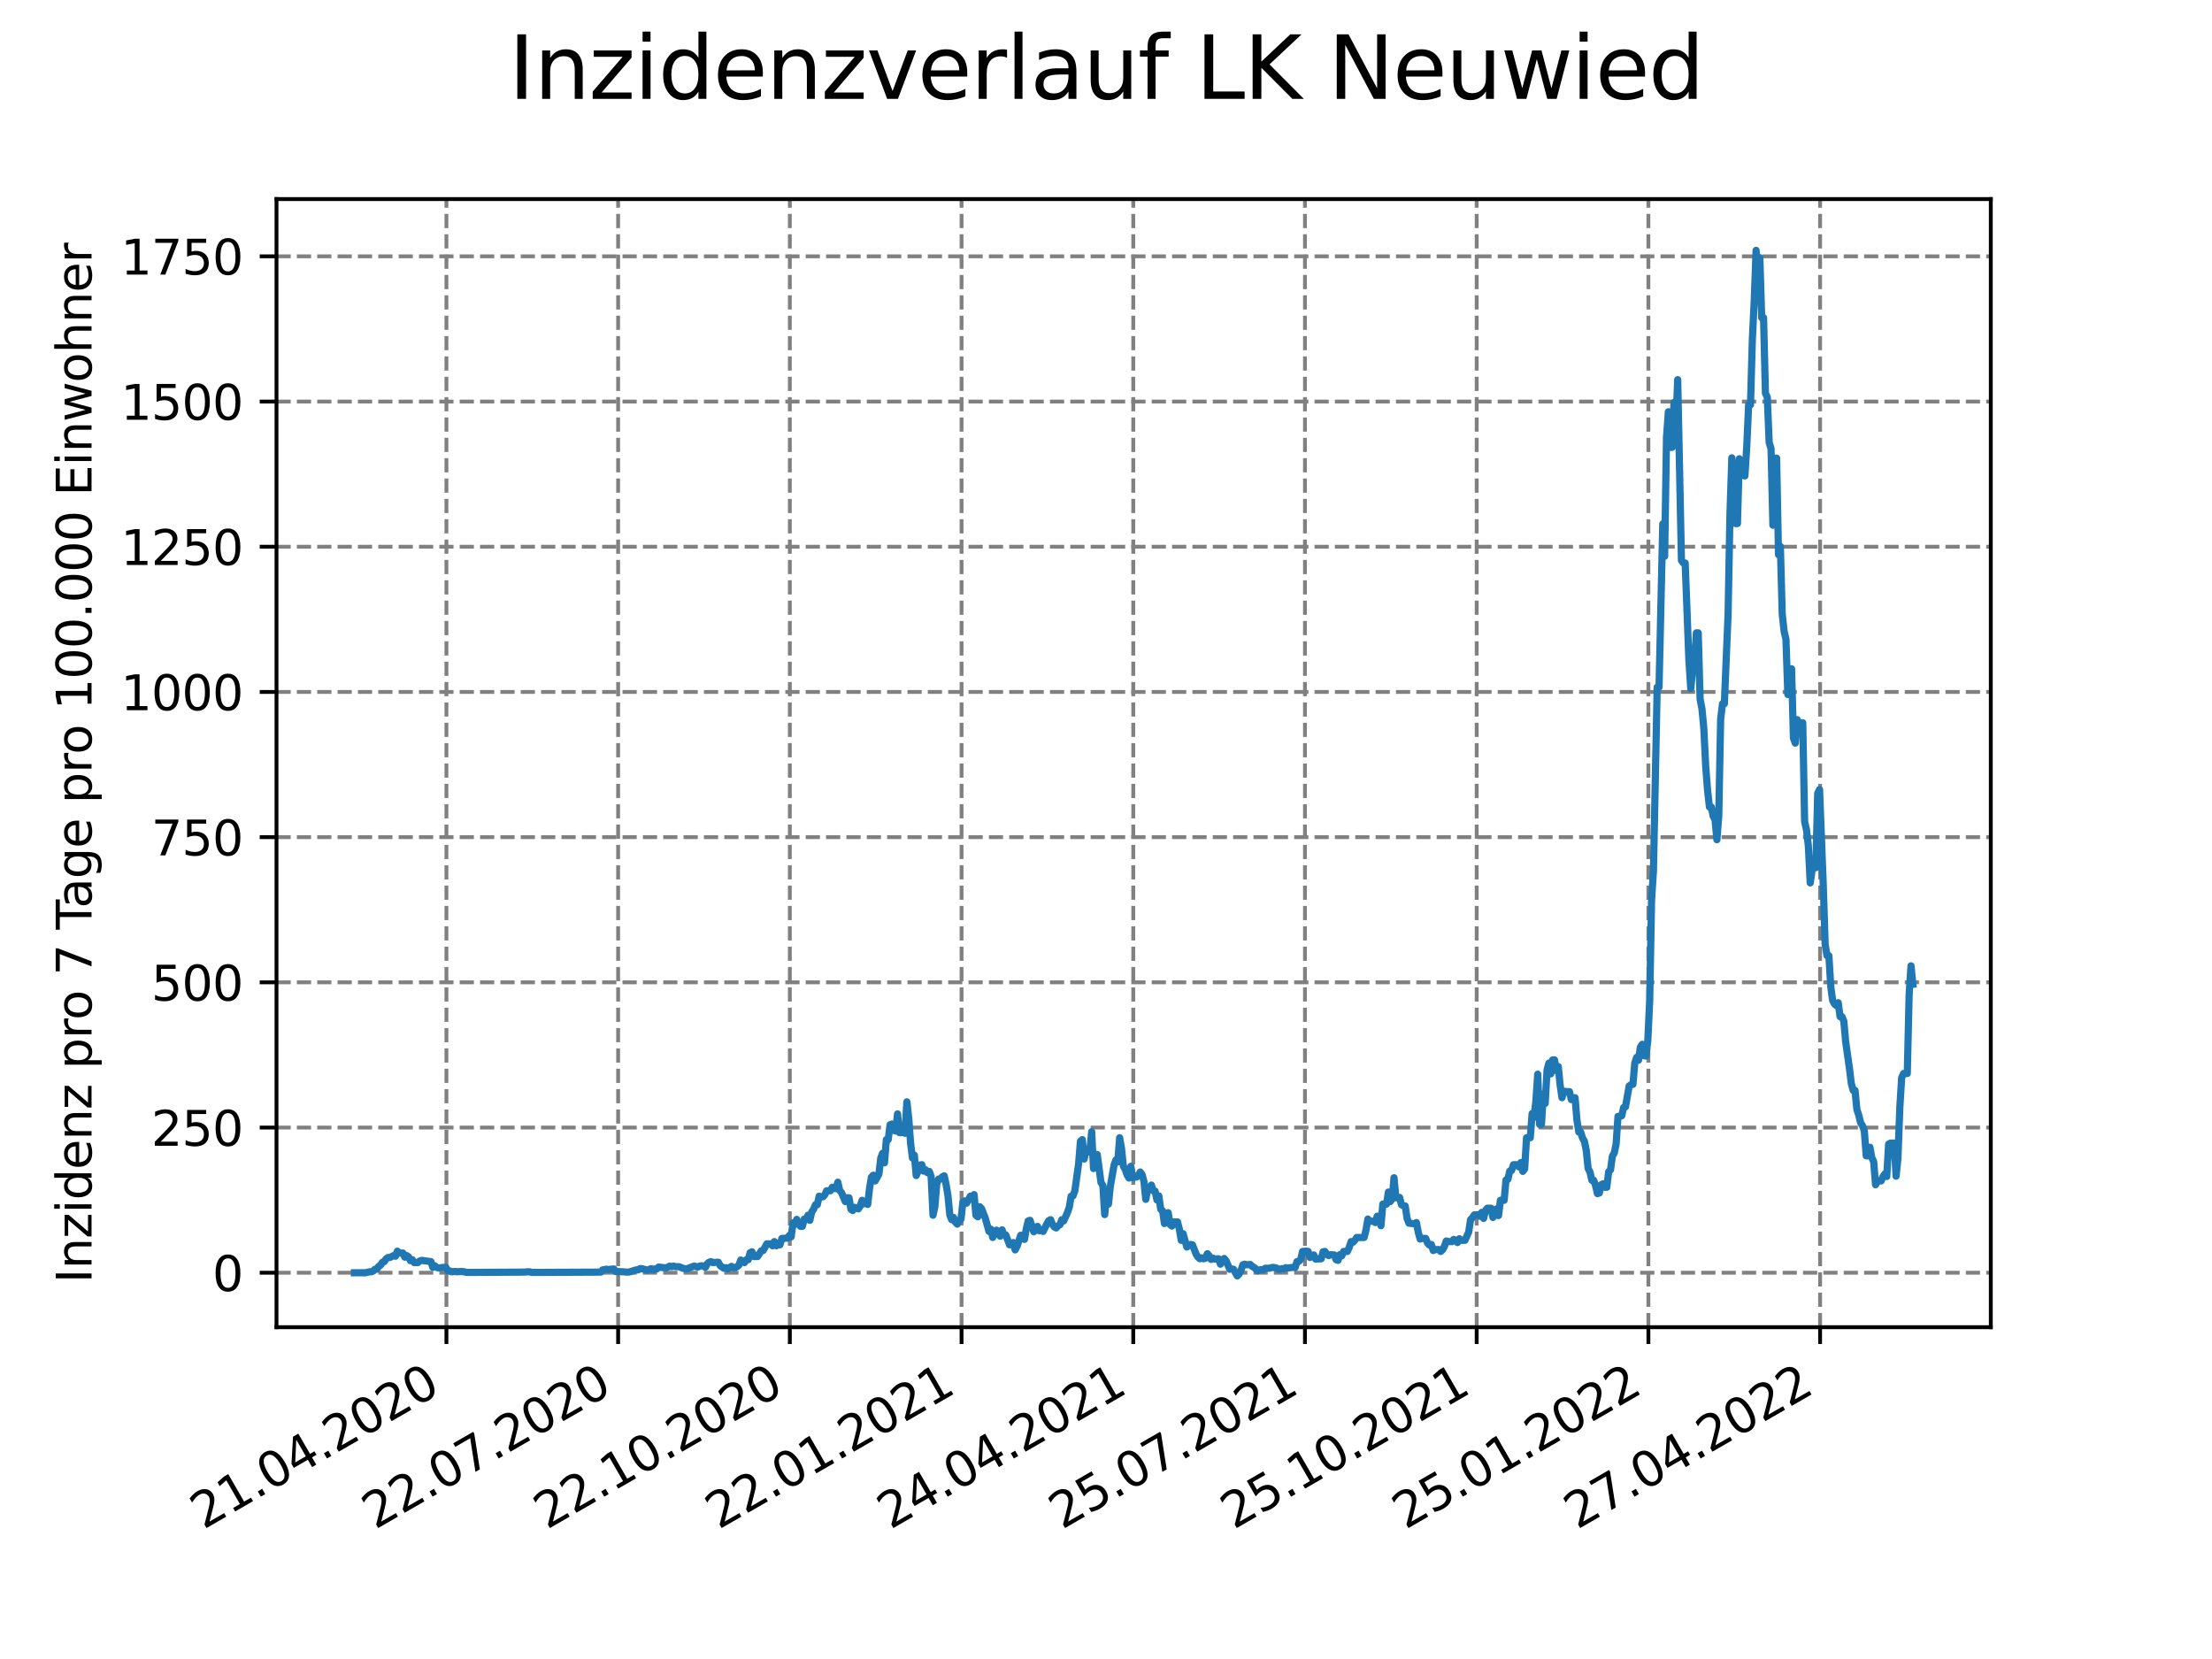 <?xml version="1.0" encoding="utf-8" standalone="no"?>
<!DOCTYPE svg PUBLIC "-//W3C//DTD SVG 1.1//EN"
  "http://www.w3.org/Graphics/SVG/1.1/DTD/svg11.dtd">
<svg xmlns:xlink="http://www.w3.org/1999/xlink" width="460.8pt" height="345.6pt" viewBox="0 0 460.8 345.6" xmlns="http://www.w3.org/2000/svg" version="1.1">
 <defs>
  <style type="text/css">*{stroke-linejoin: round; stroke-linecap: butt}</style>
 </defs>
 <g id="figure_1">
  <g id="patch_1">
   <path d="M 0 345.6 
L 460.8 345.6 
L 460.8 0 
L 0 0 
z
" style="fill: #ffffff"/>
  </g>
  <g id="axes_1">
   <g id="patch_2">
    <path d="M 57.6 276.48 
L 414.72 276.48 
L 414.72 41.472 
L 57.6 41.472 
z
" style="fill: #ffffff"/>
   </g>
   <g id="matplotlib.axis_1">
    <g id="xtick_1">
     <g id="line2d_1">
      <path d="M 92.998 276.48 
L 92.998 41.472 
" clip-path="url(#pbad0eb92ac)" style="fill: none; stroke-dasharray: 2.96,1.28; stroke-dashoffset: 0; stroke: #808080; stroke-width: 0.8"/>
     </g>
     <g id="line2d_2">
      <defs>
       <path id="ma3539d7b65" d="M 0 0 
L 0 3.5 
" style="stroke: #000000; stroke-width: 0.8"/>
      </defs>
      <g>
       <use xlink:href="#ma3539d7b65" x="92.998" y="276.48" style="stroke: #000000; stroke-width: 0.8"/>
      </g>
     </g>
     <g id="text_1">
      <!-- 21.04.2020 -->
      <g transform="translate(42.373 318.689)rotate(-30)scale(0.1 -0.1)">
       <defs>
        <path id="DejaVuSans-32" d="M 1228 531 
L 3431 531 
L 3431 0 
L 469 0 
L 469 531 
Q 828 903 1448 1529 
Q 2069 2156 2228 2338 
Q 2531 2678 2651 2914 
Q 2772 3150 2772 3378 
Q 2772 3750 2511 3984 
Q 2250 4219 1831 4219 
Q 1534 4219 1204 4116 
Q 875 4013 500 3803 
L 500 4441 
Q 881 4594 1212 4672 
Q 1544 4750 1819 4750 
Q 2544 4750 2975 4387 
Q 3406 4025 3406 3419 
Q 3406 3131 3298 2873 
Q 3191 2616 2906 2266 
Q 2828 2175 2409 1742 
Q 1991 1309 1228 531 
z
" transform="scale(0.016)"/>
        <path id="DejaVuSans-31" d="M 794 531 
L 1825 531 
L 1825 4091 
L 703 3866 
L 703 4441 
L 1819 4666 
L 2450 4666 
L 2450 531 
L 3481 531 
L 3481 0 
L 794 0 
L 794 531 
z
" transform="scale(0.016)"/>
        <path id="DejaVuSans-2e" d="M 684 794 
L 1344 794 
L 1344 0 
L 684 0 
L 684 794 
z
" transform="scale(0.016)"/>
        <path id="DejaVuSans-30" d="M 2034 4250 
Q 1547 4250 1301 3770 
Q 1056 3291 1056 2328 
Q 1056 1369 1301 889 
Q 1547 409 2034 409 
Q 2525 409 2770 889 
Q 3016 1369 3016 2328 
Q 3016 3291 2770 3770 
Q 2525 4250 2034 4250 
z
M 2034 4750 
Q 2819 4750 3233 4129 
Q 3647 3509 3647 2328 
Q 3647 1150 3233 529 
Q 2819 -91 2034 -91 
Q 1250 -91 836 529 
Q 422 1150 422 2328 
Q 422 3509 836 4129 
Q 1250 4750 2034 4750 
z
" transform="scale(0.016)"/>
        <path id="DejaVuSans-34" d="M 2419 4116 
L 825 1625 
L 2419 1625 
L 2419 4116 
z
M 2253 4666 
L 3047 4666 
L 3047 1625 
L 3713 1625 
L 3713 1100 
L 3047 1100 
L 3047 0 
L 2419 0 
L 2419 1100 
L 313 1100 
L 313 1709 
L 2253 4666 
z
" transform="scale(0.016)"/>
       </defs>
       <use xlink:href="#DejaVuSans-32"/>
       <use xlink:href="#DejaVuSans-31" x="63.623"/>
       <use xlink:href="#DejaVuSans-2e" x="127.246"/>
       <use xlink:href="#DejaVuSans-30" x="159.033"/>
       <use xlink:href="#DejaVuSans-34" x="222.656"/>
       <use xlink:href="#DejaVuSans-2e" x="286.279"/>
       <use xlink:href="#DejaVuSans-32" x="318.066"/>
       <use xlink:href="#DejaVuSans-30" x="381.689"/>
       <use xlink:href="#DejaVuSans-32" x="445.312"/>
       <use xlink:href="#DejaVuSans-30" x="508.936"/>
      </g>
     </g>
    </g>
    <g id="xtick_2">
     <g id="line2d_3">
      <path d="M 128.768 276.48 
L 128.768 41.472 
" clip-path="url(#pbad0eb92ac)" style="fill: none; stroke-dasharray: 2.96,1.28; stroke-dashoffset: 0; stroke: #808080; stroke-width: 0.8"/>
     </g>
     <g id="line2d_4">
      <g>
       <use xlink:href="#ma3539d7b65" x="128.768" y="276.48" style="stroke: #000000; stroke-width: 0.8"/>
      </g>
     </g>
     <g id="text_2">
      <!-- 22.07.2020 -->
      <g transform="translate(78.143 318.689)rotate(-30)scale(0.1 -0.1)">
       <defs>
        <path id="DejaVuSans-37" d="M 525 4666 
L 3525 4666 
L 3525 4397 
L 1831 0 
L 1172 0 
L 2766 4134 
L 525 4134 
L 525 4666 
z
" transform="scale(0.016)"/>
       </defs>
       <use xlink:href="#DejaVuSans-32"/>
       <use xlink:href="#DejaVuSans-32" x="63.623"/>
       <use xlink:href="#DejaVuSans-2e" x="127.246"/>
       <use xlink:href="#DejaVuSans-30" x="159.033"/>
       <use xlink:href="#DejaVuSans-37" x="222.656"/>
       <use xlink:href="#DejaVuSans-2e" x="286.279"/>
       <use xlink:href="#DejaVuSans-32" x="318.066"/>
       <use xlink:href="#DejaVuSans-30" x="381.689"/>
       <use xlink:href="#DejaVuSans-32" x="445.312"/>
       <use xlink:href="#DejaVuSans-30" x="508.936"/>
      </g>
     </g>
    </g>
    <g id="xtick_3">
     <g id="line2d_5">
      <path d="M 164.538 276.48 
L 164.538 41.472 
" clip-path="url(#pbad0eb92ac)" style="fill: none; stroke-dasharray: 2.96,1.28; stroke-dashoffset: 0; stroke: #808080; stroke-width: 0.8"/>
     </g>
     <g id="line2d_6">
      <g>
       <use xlink:href="#ma3539d7b65" x="164.538" y="276.48" style="stroke: #000000; stroke-width: 0.8"/>
      </g>
     </g>
     <g id="text_3">
      <!-- 22.10.2020 -->
      <g transform="translate(113.913 318.689)rotate(-30)scale(0.1 -0.1)">
       <use xlink:href="#DejaVuSans-32"/>
       <use xlink:href="#DejaVuSans-32" x="63.623"/>
       <use xlink:href="#DejaVuSans-2e" x="127.246"/>
       <use xlink:href="#DejaVuSans-31" x="159.033"/>
       <use xlink:href="#DejaVuSans-30" x="222.656"/>
       <use xlink:href="#DejaVuSans-2e" x="286.279"/>
       <use xlink:href="#DejaVuSans-32" x="318.066"/>
       <use xlink:href="#DejaVuSans-30" x="381.689"/>
       <use xlink:href="#DejaVuSans-32" x="445.312"/>
       <use xlink:href="#DejaVuSans-30" x="508.936"/>
      </g>
     </g>
    </g>
    <g id="xtick_4">
     <g id="line2d_7">
      <path d="M 200.309 276.48 
L 200.309 41.472 
" clip-path="url(#pbad0eb92ac)" style="fill: none; stroke-dasharray: 2.96,1.28; stroke-dashoffset: 0; stroke: #808080; stroke-width: 0.8"/>
     </g>
     <g id="line2d_8">
      <g>
       <use xlink:href="#ma3539d7b65" x="200.309" y="276.48" style="stroke: #000000; stroke-width: 0.8"/>
      </g>
     </g>
     <g id="text_4">
      <!-- 22.01.2021 -->
      <g transform="translate(149.683 318.689)rotate(-30)scale(0.1 -0.1)">
       <use xlink:href="#DejaVuSans-32"/>
       <use xlink:href="#DejaVuSans-32" x="63.623"/>
       <use xlink:href="#DejaVuSans-2e" x="127.246"/>
       <use xlink:href="#DejaVuSans-30" x="159.033"/>
       <use xlink:href="#DejaVuSans-31" x="222.656"/>
       <use xlink:href="#DejaVuSans-2e" x="286.279"/>
       <use xlink:href="#DejaVuSans-32" x="318.066"/>
       <use xlink:href="#DejaVuSans-30" x="381.689"/>
       <use xlink:href="#DejaVuSans-32" x="445.312"/>
       <use xlink:href="#DejaVuSans-31" x="508.936"/>
      </g>
     </g>
    </g>
    <g id="xtick_5">
     <g id="line2d_9">
      <path d="M 236.079 276.48 
L 236.079 41.472 
" clip-path="url(#pbad0eb92ac)" style="fill: none; stroke-dasharray: 2.96,1.28; stroke-dashoffset: 0; stroke: #808080; stroke-width: 0.8"/>
     </g>
     <g id="line2d_10">
      <g>
       <use xlink:href="#ma3539d7b65" x="236.079" y="276.48" style="stroke: #000000; stroke-width: 0.8"/>
      </g>
     </g>
     <g id="text_5">
      <!-- 24.04.2021 -->
      <g transform="translate(185.454 318.689)rotate(-30)scale(0.1 -0.1)">
       <use xlink:href="#DejaVuSans-32"/>
       <use xlink:href="#DejaVuSans-34" x="63.623"/>
       <use xlink:href="#DejaVuSans-2e" x="127.246"/>
       <use xlink:href="#DejaVuSans-30" x="159.033"/>
       <use xlink:href="#DejaVuSans-34" x="222.656"/>
       <use xlink:href="#DejaVuSans-2e" x="286.279"/>
       <use xlink:href="#DejaVuSans-32" x="318.066"/>
       <use xlink:href="#DejaVuSans-30" x="381.689"/>
       <use xlink:href="#DejaVuSans-32" x="445.312"/>
       <use xlink:href="#DejaVuSans-31" x="508.936"/>
      </g>
     </g>
    </g>
    <g id="xtick_6">
     <g id="line2d_11">
      <path d="M 271.849 276.48 
L 271.849 41.472 
" clip-path="url(#pbad0eb92ac)" style="fill: none; stroke-dasharray: 2.96,1.28; stroke-dashoffset: 0; stroke: #808080; stroke-width: 0.8"/>
     </g>
     <g id="line2d_12">
      <g>
       <use xlink:href="#ma3539d7b65" x="271.849" y="276.48" style="stroke: #000000; stroke-width: 0.8"/>
      </g>
     </g>
     <g id="text_6">
      <!-- 25.07.2021 -->
      <g transform="translate(221.224 318.689)rotate(-30)scale(0.1 -0.1)">
       <defs>
        <path id="DejaVuSans-35" d="M 691 4666 
L 3169 4666 
L 3169 4134 
L 1269 4134 
L 1269 2991 
Q 1406 3038 1543 3061 
Q 1681 3084 1819 3084 
Q 2600 3084 3056 2656 
Q 3513 2228 3513 1497 
Q 3513 744 3044 326 
Q 2575 -91 1722 -91 
Q 1428 -91 1123 -41 
Q 819 9 494 109 
L 494 744 
Q 775 591 1075 516 
Q 1375 441 1709 441 
Q 2250 441 2565 725 
Q 2881 1009 2881 1497 
Q 2881 1984 2565 2268 
Q 2250 2553 1709 2553 
Q 1456 2553 1204 2497 
Q 953 2441 691 2322 
L 691 4666 
z
" transform="scale(0.016)"/>
       </defs>
       <use xlink:href="#DejaVuSans-32"/>
       <use xlink:href="#DejaVuSans-35" x="63.623"/>
       <use xlink:href="#DejaVuSans-2e" x="127.246"/>
       <use xlink:href="#DejaVuSans-30" x="159.033"/>
       <use xlink:href="#DejaVuSans-37" x="222.656"/>
       <use xlink:href="#DejaVuSans-2e" x="286.279"/>
       <use xlink:href="#DejaVuSans-32" x="318.066"/>
       <use xlink:href="#DejaVuSans-30" x="381.689"/>
       <use xlink:href="#DejaVuSans-32" x="445.312"/>
       <use xlink:href="#DejaVuSans-31" x="508.936"/>
      </g>
     </g>
    </g>
    <g id="xtick_7">
     <g id="line2d_13">
      <path d="M 307.62 276.48 
L 307.62 41.472 
" clip-path="url(#pbad0eb92ac)" style="fill: none; stroke-dasharray: 2.96,1.28; stroke-dashoffset: 0; stroke: #808080; stroke-width: 0.8"/>
     </g>
     <g id="line2d_14">
      <g>
       <use xlink:href="#ma3539d7b65" x="307.62" y="276.48" style="stroke: #000000; stroke-width: 0.8"/>
      </g>
     </g>
     <g id="text_7">
      <!-- 25.10.2021 -->
      <g transform="translate(256.994 318.689)rotate(-30)scale(0.1 -0.1)">
       <use xlink:href="#DejaVuSans-32"/>
       <use xlink:href="#DejaVuSans-35" x="63.623"/>
       <use xlink:href="#DejaVuSans-2e" x="127.246"/>
       <use xlink:href="#DejaVuSans-31" x="159.033"/>
       <use xlink:href="#DejaVuSans-30" x="222.656"/>
       <use xlink:href="#DejaVuSans-2e" x="286.279"/>
       <use xlink:href="#DejaVuSans-32" x="318.066"/>
       <use xlink:href="#DejaVuSans-30" x="381.689"/>
       <use xlink:href="#DejaVuSans-32" x="445.312"/>
       <use xlink:href="#DejaVuSans-31" x="508.936"/>
      </g>
     </g>
    </g>
    <g id="xtick_8">
     <g id="line2d_15">
      <path d="M 343.39 276.48 
L 343.39 41.472 
" clip-path="url(#pbad0eb92ac)" style="fill: none; stroke-dasharray: 2.96,1.28; stroke-dashoffset: 0; stroke: #808080; stroke-width: 0.8"/>
     </g>
     <g id="line2d_16">
      <g>
       <use xlink:href="#ma3539d7b65" x="343.39" y="276.48" style="stroke: #000000; stroke-width: 0.8"/>
      </g>
     </g>
     <g id="text_8">
      <!-- 25.01.2022 -->
      <g transform="translate(292.765 318.689)rotate(-30)scale(0.1 -0.1)">
       <use xlink:href="#DejaVuSans-32"/>
       <use xlink:href="#DejaVuSans-35" x="63.623"/>
       <use xlink:href="#DejaVuSans-2e" x="127.246"/>
       <use xlink:href="#DejaVuSans-30" x="159.033"/>
       <use xlink:href="#DejaVuSans-31" x="222.656"/>
       <use xlink:href="#DejaVuSans-2e" x="286.279"/>
       <use xlink:href="#DejaVuSans-32" x="318.066"/>
       <use xlink:href="#DejaVuSans-30" x="381.689"/>
       <use xlink:href="#DejaVuSans-32" x="445.312"/>
       <use xlink:href="#DejaVuSans-32" x="508.936"/>
      </g>
     </g>
    </g>
    <g id="xtick_9">
     <g id="line2d_17">
      <path d="M 379.16 276.48 
L 379.16 41.472 
" clip-path="url(#pbad0eb92ac)" style="fill: none; stroke-dasharray: 2.96,1.28; stroke-dashoffset: 0; stroke: #808080; stroke-width: 0.8"/>
     </g>
     <g id="line2d_18">
      <g>
       <use xlink:href="#ma3539d7b65" x="379.16" y="276.48" style="stroke: #000000; stroke-width: 0.8"/>
      </g>
     </g>
     <g id="text_9">
      <!-- 27.04.2022 -->
      <g transform="translate(328.535 318.689)rotate(-30)scale(0.1 -0.1)">
       <use xlink:href="#DejaVuSans-32"/>
       <use xlink:href="#DejaVuSans-37" x="63.623"/>
       <use xlink:href="#DejaVuSans-2e" x="127.246"/>
       <use xlink:href="#DejaVuSans-30" x="159.033"/>
       <use xlink:href="#DejaVuSans-34" x="222.656"/>
       <use xlink:href="#DejaVuSans-2e" x="286.279"/>
       <use xlink:href="#DejaVuSans-32" x="318.066"/>
       <use xlink:href="#DejaVuSans-30" x="381.689"/>
       <use xlink:href="#DejaVuSans-32" x="445.312"/>
       <use xlink:href="#DejaVuSans-32" x="508.936"/>
      </g>
     </g>
    </g>
   </g>
   <g id="matplotlib.axis_2">
    <g id="ytick_1">
     <g id="line2d_19">
      <path d="M 57.6 265.136 
L 414.72 265.136 
" clip-path="url(#pbad0eb92ac)" style="fill: none; stroke-dasharray: 2.96,1.28; stroke-dashoffset: 0; stroke: #808080; stroke-width: 0.8"/>
     </g>
     <g id="line2d_20">
      <defs>
       <path id="mebc490dcda" d="M 0 0 
L -3.5 0 
" style="stroke: #000000; stroke-width: 0.8"/>
      </defs>
      <g>
       <use xlink:href="#mebc490dcda" x="57.6" y="265.136" style="stroke: #000000; stroke-width: 0.8"/>
      </g>
     </g>
     <g id="text_10">
      <!-- 0 -->
      <g transform="translate(44.237 268.935)scale(0.1 -0.1)">
       <use xlink:href="#DejaVuSans-30"/>
      </g>
     </g>
    </g>
    <g id="ytick_2">
     <g id="line2d_21">
      <path d="M 57.6 234.888 
L 414.72 234.888 
" clip-path="url(#pbad0eb92ac)" style="fill: none; stroke-dasharray: 2.96,1.28; stroke-dashoffset: 0; stroke: #808080; stroke-width: 0.8"/>
     </g>
     <g id="line2d_22">
      <g>
       <use xlink:href="#mebc490dcda" x="57.6" y="234.888" style="stroke: #000000; stroke-width: 0.8"/>
      </g>
     </g>
     <g id="text_11">
      <!-- 250 -->
      <g transform="translate(31.512 238.687)scale(0.1 -0.1)">
       <use xlink:href="#DejaVuSans-32"/>
       <use xlink:href="#DejaVuSans-35" x="63.623"/>
       <use xlink:href="#DejaVuSans-30" x="127.246"/>
      </g>
     </g>
    </g>
    <g id="ytick_3">
     <g id="line2d_23">
      <path d="M 57.6 204.64 
L 414.72 204.64 
" clip-path="url(#pbad0eb92ac)" style="fill: none; stroke-dasharray: 2.96,1.28; stroke-dashoffset: 0; stroke: #808080; stroke-width: 0.8"/>
     </g>
     <g id="line2d_24">
      <g>
       <use xlink:href="#mebc490dcda" x="57.6" y="204.64" style="stroke: #000000; stroke-width: 0.8"/>
      </g>
     </g>
     <g id="text_12">
      <!-- 500 -->
      <g transform="translate(31.512 208.439)scale(0.1 -0.1)">
       <use xlink:href="#DejaVuSans-35"/>
       <use xlink:href="#DejaVuSans-30" x="63.623"/>
       <use xlink:href="#DejaVuSans-30" x="127.246"/>
      </g>
     </g>
    </g>
    <g id="ytick_4">
     <g id="line2d_25">
      <path d="M 57.6 174.392 
L 414.72 174.392 
" clip-path="url(#pbad0eb92ac)" style="fill: none; stroke-dasharray: 2.96,1.28; stroke-dashoffset: 0; stroke: #808080; stroke-width: 0.8"/>
     </g>
     <g id="line2d_26">
      <g>
       <use xlink:href="#mebc490dcda" x="57.6" y="174.392" style="stroke: #000000; stroke-width: 0.8"/>
      </g>
     </g>
     <g id="text_13">
      <!-- 750 -->
      <g transform="translate(31.512 178.191)scale(0.1 -0.1)">
       <use xlink:href="#DejaVuSans-37"/>
       <use xlink:href="#DejaVuSans-35" x="63.623"/>
       <use xlink:href="#DejaVuSans-30" x="127.246"/>
      </g>
     </g>
    </g>
    <g id="ytick_5">
     <g id="line2d_27">
      <path d="M 57.6 144.143 
L 414.72 144.143 
" clip-path="url(#pbad0eb92ac)" style="fill: none; stroke-dasharray: 2.96,1.28; stroke-dashoffset: 0; stroke: #808080; stroke-width: 0.8"/>
     </g>
     <g id="line2d_28">
      <g>
       <use xlink:href="#mebc490dcda" x="57.6" y="144.143" style="stroke: #000000; stroke-width: 0.8"/>
      </g>
     </g>
     <g id="text_14">
      <!-- 1000 -->
      <g transform="translate(25.15 147.943)scale(0.1 -0.1)">
       <use xlink:href="#DejaVuSans-31"/>
       <use xlink:href="#DejaVuSans-30" x="63.623"/>
       <use xlink:href="#DejaVuSans-30" x="127.246"/>
       <use xlink:href="#DejaVuSans-30" x="190.869"/>
      </g>
     </g>
    </g>
    <g id="ytick_6">
     <g id="line2d_29">
      <path d="M 57.6 113.895 
L 414.72 113.895 
" clip-path="url(#pbad0eb92ac)" style="fill: none; stroke-dasharray: 2.96,1.28; stroke-dashoffset: 0; stroke: #808080; stroke-width: 0.8"/>
     </g>
     <g id="line2d_30">
      <g>
       <use xlink:href="#mebc490dcda" x="57.6" y="113.895" style="stroke: #000000; stroke-width: 0.8"/>
      </g>
     </g>
     <g id="text_15">
      <!-- 1250 -->
      <g transform="translate(25.15 117.694)scale(0.1 -0.1)">
       <use xlink:href="#DejaVuSans-31"/>
       <use xlink:href="#DejaVuSans-32" x="63.623"/>
       <use xlink:href="#DejaVuSans-35" x="127.246"/>
       <use xlink:href="#DejaVuSans-30" x="190.869"/>
      </g>
     </g>
    </g>
    <g id="ytick_7">
     <g id="line2d_31">
      <path d="M 57.6 83.647 
L 414.72 83.647 
" clip-path="url(#pbad0eb92ac)" style="fill: none; stroke-dasharray: 2.96,1.28; stroke-dashoffset: 0; stroke: #808080; stroke-width: 0.8"/>
     </g>
     <g id="line2d_32">
      <g>
       <use xlink:href="#mebc490dcda" x="57.6" y="83.647" style="stroke: #000000; stroke-width: 0.8"/>
      </g>
     </g>
     <g id="text_16">
      <!-- 1500 -->
      <g transform="translate(25.15 87.446)scale(0.1 -0.1)">
       <use xlink:href="#DejaVuSans-31"/>
       <use xlink:href="#DejaVuSans-35" x="63.623"/>
       <use xlink:href="#DejaVuSans-30" x="127.246"/>
       <use xlink:href="#DejaVuSans-30" x="190.869"/>
      </g>
     </g>
    </g>
    <g id="ytick_8">
     <g id="line2d_33">
      <path d="M 57.6 53.399 
L 414.72 53.399 
" clip-path="url(#pbad0eb92ac)" style="fill: none; stroke-dasharray: 2.96,1.28; stroke-dashoffset: 0; stroke: #808080; stroke-width: 0.8"/>
     </g>
     <g id="line2d_34">
      <g>
       <use xlink:href="#mebc490dcda" x="57.6" y="53.399" style="stroke: #000000; stroke-width: 0.8"/>
      </g>
     </g>
     <g id="text_17">
      <!-- 1750 -->
      <g transform="translate(25.15 57.198)scale(0.1 -0.1)">
       <use xlink:href="#DejaVuSans-31"/>
       <use xlink:href="#DejaVuSans-37" x="63.623"/>
       <use xlink:href="#DejaVuSans-35" x="127.246"/>
       <use xlink:href="#DejaVuSans-30" x="190.869"/>
      </g>
     </g>
    </g>
    <g id="text_18">
     <!-- Inzidenz pro 7 Tage pro 100.000 Einwohner -->
     <g transform="translate(19.07 267.301)rotate(-90)scale(0.1 -0.1)">
      <defs>
       <path id="DejaVuSans-49" d="M 628 4666 
L 1259 4666 
L 1259 0 
L 628 0 
L 628 4666 
z
" transform="scale(0.016)"/>
       <path id="DejaVuSans-6e" d="M 3513 2113 
L 3513 0 
L 2938 0 
L 2938 2094 
Q 2938 2591 2744 2837 
Q 2550 3084 2163 3084 
Q 1697 3084 1428 2787 
Q 1159 2491 1159 1978 
L 1159 0 
L 581 0 
L 581 3500 
L 1159 3500 
L 1159 2956 
Q 1366 3272 1645 3428 
Q 1925 3584 2291 3584 
Q 2894 3584 3203 3211 
Q 3513 2838 3513 2113 
z
" transform="scale(0.016)"/>
       <path id="DejaVuSans-7a" d="M 353 3500 
L 3084 3500 
L 3084 2975 
L 922 459 
L 3084 459 
L 3084 0 
L 275 0 
L 275 525 
L 2438 3041 
L 353 3041 
L 353 3500 
z
" transform="scale(0.016)"/>
       <path id="DejaVuSans-69" d="M 603 3500 
L 1178 3500 
L 1178 0 
L 603 0 
L 603 3500 
z
M 603 4863 
L 1178 4863 
L 1178 4134 
L 603 4134 
L 603 4863 
z
" transform="scale(0.016)"/>
       <path id="DejaVuSans-64" d="M 2906 2969 
L 2906 4863 
L 3481 4863 
L 3481 0 
L 2906 0 
L 2906 525 
Q 2725 213 2448 61 
Q 2172 -91 1784 -91 
Q 1150 -91 751 415 
Q 353 922 353 1747 
Q 353 2572 751 3078 
Q 1150 3584 1784 3584 
Q 2172 3584 2448 3432 
Q 2725 3281 2906 2969 
z
M 947 1747 
Q 947 1113 1208 752 
Q 1469 391 1925 391 
Q 2381 391 2643 752 
Q 2906 1113 2906 1747 
Q 2906 2381 2643 2742 
Q 2381 3103 1925 3103 
Q 1469 3103 1208 2742 
Q 947 2381 947 1747 
z
" transform="scale(0.016)"/>
       <path id="DejaVuSans-65" d="M 3597 1894 
L 3597 1613 
L 953 1613 
Q 991 1019 1311 708 
Q 1631 397 2203 397 
Q 2534 397 2845 478 
Q 3156 559 3463 722 
L 3463 178 
Q 3153 47 2828 -22 
Q 2503 -91 2169 -91 
Q 1331 -91 842 396 
Q 353 884 353 1716 
Q 353 2575 817 3079 
Q 1281 3584 2069 3584 
Q 2775 3584 3186 3129 
Q 3597 2675 3597 1894 
z
M 3022 2063 
Q 3016 2534 2758 2815 
Q 2500 3097 2075 3097 
Q 1594 3097 1305 2825 
Q 1016 2553 972 2059 
L 3022 2063 
z
" transform="scale(0.016)"/>
       <path id="DejaVuSans-20" transform="scale(0.016)"/>
       <path id="DejaVuSans-70" d="M 1159 525 
L 1159 -1331 
L 581 -1331 
L 581 3500 
L 1159 3500 
L 1159 2969 
Q 1341 3281 1617 3432 
Q 1894 3584 2278 3584 
Q 2916 3584 3314 3078 
Q 3713 2572 3713 1747 
Q 3713 922 3314 415 
Q 2916 -91 2278 -91 
Q 1894 -91 1617 61 
Q 1341 213 1159 525 
z
M 3116 1747 
Q 3116 2381 2855 2742 
Q 2594 3103 2138 3103 
Q 1681 3103 1420 2742 
Q 1159 2381 1159 1747 
Q 1159 1113 1420 752 
Q 1681 391 2138 391 
Q 2594 391 2855 752 
Q 3116 1113 3116 1747 
z
" transform="scale(0.016)"/>
       <path id="DejaVuSans-72" d="M 2631 2963 
Q 2534 3019 2420 3045 
Q 2306 3072 2169 3072 
Q 1681 3072 1420 2755 
Q 1159 2438 1159 1844 
L 1159 0 
L 581 0 
L 581 3500 
L 1159 3500 
L 1159 2956 
Q 1341 3275 1631 3429 
Q 1922 3584 2338 3584 
Q 2397 3584 2469 3576 
Q 2541 3569 2628 3553 
L 2631 2963 
z
" transform="scale(0.016)"/>
       <path id="DejaVuSans-6f" d="M 1959 3097 
Q 1497 3097 1228 2736 
Q 959 2375 959 1747 
Q 959 1119 1226 758 
Q 1494 397 1959 397 
Q 2419 397 2687 759 
Q 2956 1122 2956 1747 
Q 2956 2369 2687 2733 
Q 2419 3097 1959 3097 
z
M 1959 3584 
Q 2709 3584 3137 3096 
Q 3566 2609 3566 1747 
Q 3566 888 3137 398 
Q 2709 -91 1959 -91 
Q 1206 -91 779 398 
Q 353 888 353 1747 
Q 353 2609 779 3096 
Q 1206 3584 1959 3584 
z
" transform="scale(0.016)"/>
       <path id="DejaVuSans-54" d="M -19 4666 
L 3928 4666 
L 3928 4134 
L 2272 4134 
L 2272 0 
L 1638 0 
L 1638 4134 
L -19 4134 
L -19 4666 
z
" transform="scale(0.016)"/>
       <path id="DejaVuSans-61" d="M 2194 1759 
Q 1497 1759 1228 1600 
Q 959 1441 959 1056 
Q 959 750 1161 570 
Q 1363 391 1709 391 
Q 2188 391 2477 730 
Q 2766 1069 2766 1631 
L 2766 1759 
L 2194 1759 
z
M 3341 1997 
L 3341 0 
L 2766 0 
L 2766 531 
Q 2569 213 2275 61 
Q 1981 -91 1556 -91 
Q 1019 -91 701 211 
Q 384 513 384 1019 
Q 384 1609 779 1909 
Q 1175 2209 1959 2209 
L 2766 2209 
L 2766 2266 
Q 2766 2663 2505 2880 
Q 2244 3097 1772 3097 
Q 1472 3097 1187 3025 
Q 903 2953 641 2809 
L 641 3341 
Q 956 3463 1253 3523 
Q 1550 3584 1831 3584 
Q 2591 3584 2966 3190 
Q 3341 2797 3341 1997 
z
" transform="scale(0.016)"/>
       <path id="DejaVuSans-67" d="M 2906 1791 
Q 2906 2416 2648 2759 
Q 2391 3103 1925 3103 
Q 1463 3103 1205 2759 
Q 947 2416 947 1791 
Q 947 1169 1205 825 
Q 1463 481 1925 481 
Q 2391 481 2648 825 
Q 2906 1169 2906 1791 
z
M 3481 434 
Q 3481 -459 3084 -895 
Q 2688 -1331 1869 -1331 
Q 1566 -1331 1297 -1286 
Q 1028 -1241 775 -1147 
L 775 -588 
Q 1028 -725 1275 -790 
Q 1522 -856 1778 -856 
Q 2344 -856 2625 -561 
Q 2906 -266 2906 331 
L 2906 616 
Q 2728 306 2450 153 
Q 2172 0 1784 0 
Q 1141 0 747 490 
Q 353 981 353 1791 
Q 353 2603 747 3093 
Q 1141 3584 1784 3584 
Q 2172 3584 2450 3431 
Q 2728 3278 2906 2969 
L 2906 3500 
L 3481 3500 
L 3481 434 
z
" transform="scale(0.016)"/>
       <path id="DejaVuSans-45" d="M 628 4666 
L 3578 4666 
L 3578 4134 
L 1259 4134 
L 1259 2753 
L 3481 2753 
L 3481 2222 
L 1259 2222 
L 1259 531 
L 3634 531 
L 3634 0 
L 628 0 
L 628 4666 
z
" transform="scale(0.016)"/>
       <path id="DejaVuSans-77" d="M 269 3500 
L 844 3500 
L 1563 769 
L 2278 3500 
L 2956 3500 
L 3675 769 
L 4391 3500 
L 4966 3500 
L 4050 0 
L 3372 0 
L 2619 2869 
L 1863 0 
L 1184 0 
L 269 3500 
z
" transform="scale(0.016)"/>
       <path id="DejaVuSans-68" d="M 3513 2113 
L 3513 0 
L 2938 0 
L 2938 2094 
Q 2938 2591 2744 2837 
Q 2550 3084 2163 3084 
Q 1697 3084 1428 2787 
Q 1159 2491 1159 1978 
L 1159 0 
L 581 0 
L 581 4863 
L 1159 4863 
L 1159 2956 
Q 1366 3272 1645 3428 
Q 1925 3584 2291 3584 
Q 2894 3584 3203 3211 
Q 3513 2838 3513 2113 
z
" transform="scale(0.016)"/>
      </defs>
      <use xlink:href="#DejaVuSans-49"/>
      <use xlink:href="#DejaVuSans-6e" x="29.492"/>
      <use xlink:href="#DejaVuSans-7a" x="92.871"/>
      <use xlink:href="#DejaVuSans-69" x="145.361"/>
      <use xlink:href="#DejaVuSans-64" x="173.145"/>
      <use xlink:href="#DejaVuSans-65" x="236.621"/>
      <use xlink:href="#DejaVuSans-6e" x="298.145"/>
      <use xlink:href="#DejaVuSans-7a" x="361.523"/>
      <use xlink:href="#DejaVuSans-20" x="414.014"/>
      <use xlink:href="#DejaVuSans-70" x="445.801"/>
      <use xlink:href="#DejaVuSans-72" x="509.277"/>
      <use xlink:href="#DejaVuSans-6f" x="548.141"/>
      <use xlink:href="#DejaVuSans-20" x="609.322"/>
      <use xlink:href="#DejaVuSans-37" x="641.109"/>
      <use xlink:href="#DejaVuSans-20" x="704.732"/>
      <use xlink:href="#DejaVuSans-54" x="736.52"/>
      <use xlink:href="#DejaVuSans-61" x="781.104"/>
      <use xlink:href="#DejaVuSans-67" x="842.383"/>
      <use xlink:href="#DejaVuSans-65" x="905.859"/>
      <use xlink:href="#DejaVuSans-20" x="967.383"/>
      <use xlink:href="#DejaVuSans-70" x="999.17"/>
      <use xlink:href="#DejaVuSans-72" x="1062.646"/>
      <use xlink:href="#DejaVuSans-6f" x="1101.51"/>
      <use xlink:href="#DejaVuSans-20" x="1162.691"/>
      <use xlink:href="#DejaVuSans-31" x="1194.479"/>
      <use xlink:href="#DejaVuSans-30" x="1258.102"/>
      <use xlink:href="#DejaVuSans-30" x="1321.725"/>
      <use xlink:href="#DejaVuSans-2e" x="1385.348"/>
      <use xlink:href="#DejaVuSans-30" x="1417.135"/>
      <use xlink:href="#DejaVuSans-30" x="1480.758"/>
      <use xlink:href="#DejaVuSans-30" x="1544.381"/>
      <use xlink:href="#DejaVuSans-20" x="1608.004"/>
      <use xlink:href="#DejaVuSans-45" x="1639.791"/>
      <use xlink:href="#DejaVuSans-69" x="1702.975"/>
      <use xlink:href="#DejaVuSans-6e" x="1730.758"/>
      <use xlink:href="#DejaVuSans-77" x="1794.137"/>
      <use xlink:href="#DejaVuSans-6f" x="1875.924"/>
      <use xlink:href="#DejaVuSans-68" x="1937.105"/>
      <use xlink:href="#DejaVuSans-6e" x="2000.484"/>
      <use xlink:href="#DejaVuSans-65" x="2063.863"/>
      <use xlink:href="#DejaVuSans-72" x="2125.387"/>
     </g>
    </g>
   </g>
   <g id="line2d_35">
    <path d="M 73.833 265.136 
L 76.166 265.136 
L 76.943 264.937 
L 77.332 264.937 
L 77.721 264.805 
L 78.11 264.408 
L 78.498 264.408 
L 78.887 263.812 
L 79.276 263.548 
L 79.665 262.952 
L 80.054 262.82 
L 80.442 262.224 
L 80.831 261.959 
L 81.22 261.959 
L 81.998 261.562 
L 82.386 261.694 
L 82.775 260.635 
L 83.164 261.033 
L 83.942 261.033 
L 84.331 261.893 
L 84.719 261.562 
L 85.108 261.827 
L 85.497 262.621 
L 85.886 262.422 
L 86.275 263.018 
L 87.052 263.018 
L 87.441 262.687 
L 87.83 262.555 
L 89.774 262.82 
L 90.163 264.011 
L 90.551 263.68 
L 90.94 264.011 
L 91.329 264.143 
L 92.496 264.011 
L 92.884 264.011 
L 93.273 264.739 
L 93.662 264.739 
L 94.051 264.937 
L 94.828 264.871 
L 95.217 264.937 
L 95.995 264.871 
L 96.772 264.937 
L 97.161 265.07 
L 109.214 265.004 
L 109.992 264.937 
L 110.381 264.937 
L 110.769 265.07 
L 125.155 265.004 
L 125.544 264.54 
L 126.322 264.408 
L 126.711 264.474 
L 127.877 264.342 
L 128.266 264.871 
L 129.821 264.937 
L 130.599 265.004 
L 130.987 265.004 
L 132.543 264.54 
L 132.932 264.54 
L 133.32 264.276 
L 133.709 264.276 
L 134.876 264.606 
L 135.653 264.276 
L 136.042 264.54 
L 136.431 264.342 
L 136.82 264.342 
L 137.208 263.945 
L 138.764 264.143 
L 139.541 263.746 
L 139.93 263.878 
L 140.319 263.746 
L 140.708 263.878 
L 141.485 263.878 
L 142.263 264.209 
L 143.041 264.342 
L 144.596 263.746 
L 145.373 263.945 
L 145.762 263.746 
L 146.151 263.68 
L 146.54 263.746 
L 146.929 264.011 
L 147.317 263.283 
L 147.706 262.952 
L 148.095 262.82 
L 148.484 263.018 
L 149.261 262.952 
L 149.65 262.952 
L 150.039 263.68 
L 150.817 264.209 
L 151.205 264.077 
L 151.594 264.342 
L 152.372 263.812 
L 152.761 264.077 
L 153.15 264.077 
L 153.538 263.878 
L 153.927 263.548 
L 154.316 262.489 
L 155.094 263.018 
L 155.482 262.422 
L 155.871 262.422 
L 156.26 260.966 
L 156.649 260.768 
L 157.038 261.761 
L 157.815 261.761 
L 158.593 260.569 
L 158.982 260.503 
L 159.759 259.113 
L 160.537 259.113 
L 160.926 259.51 
L 161.314 258.65 
L 161.703 259.51 
L 162.092 259.312 
L 162.481 259.312 
L 162.87 257.988 
L 164.036 257.922 
L 164.425 257.392 
L 164.814 257.657 
L 165.203 254.745 
L 165.591 255.076 
L 165.98 254.017 
L 166.369 254.944 
L 166.758 255.473 
L 167.147 255.473 
L 167.535 253.951 
L 167.924 254.083 
L 168.313 253.157 
L 168.702 254.216 
L 169.091 252.495 
L 169.479 251.899 
L 169.868 250.972 
L 170.257 250.972 
L 170.646 249.186 
L 171.035 249.318 
L 171.423 249.318 
L 171.812 248.921 
L 172.201 248.06 
L 172.979 248.06 
L 173.368 247.332 
L 173.756 247.597 
L 174.145 247.597 
L 174.534 246.273 
L 174.923 247.994 
L 175.312 248.457 
L 176.089 250.311 
L 176.478 249.516 
L 176.867 249.516 
L 177.256 251.899 
L 177.644 252.164 
L 178.033 251.502 
L 178.811 251.833 
L 179.2 251.237 
L 179.588 250.046 
L 179.977 250.774 
L 180.366 250.443 
L 180.755 250.906 
L 181.144 247.531 
L 181.532 245.214 
L 181.921 244.817 
L 182.31 246.009 
L 183.088 244.619 
L 183.477 241.243 
L 183.865 240.251 
L 184.254 242.236 
L 184.643 237.405 
L 185.032 237.405 
L 185.421 234.294 
L 185.809 234.162 
L 186.198 235.485 
L 186.587 235.618 
L 186.976 232.044 
L 187.365 235.949 
L 187.753 235.949 
L 188.142 235.551 
L 188.531 236.081 
L 188.92 229.529 
L 189.309 232.97 
L 189.697 238.199 
L 190.086 241.243 
L 190.475 240.648 
L 190.864 244.884 
L 191.253 244.023 
L 191.642 242.699 
L 192.03 242.633 
L 192.419 243.957 
L 192.808 243.692 
L 193.197 244.288 
L 193.586 244.023 
L 193.974 245.082 
L 194.363 253.157 
L 194.752 251.37 
L 195.141 246.604 
L 195.53 245.612 
L 195.918 245.612 
L 196.307 245.148 
L 196.696 244.95 
L 197.085 246.737 
L 197.474 249.053 
L 197.862 253.09 
L 198.251 254.083 
L 198.64 253.62 
L 199.029 254.613 
L 199.418 255.01 
L 199.806 254.216 
L 200.195 253.951 
L 200.584 250.443 
L 200.973 250.178 
L 201.362 250.642 
L 202.139 249.186 
L 202.528 249.45 
L 202.917 248.855 
L 203.306 253.157 
L 203.695 253.487 
L 204.083 251.37 
L 204.472 251.767 
L 205.25 253.752 
L 206.027 256.532 
L 206.416 256.069 
L 206.805 257.789 
L 207.194 256.863 
L 207.583 256.267 
L 208.36 257.525 
L 208.749 256.201 
L 209.138 257.26 
L 209.527 257.26 
L 210.304 259.312 
L 210.693 259.246 
L 211.082 258.848 
L 211.471 260.371 
L 211.86 259.643 
L 212.637 257.326 
L 213.026 257.525 
L 213.415 258.187 
L 213.804 255.936 
L 214.192 254.348 
L 214.581 254.216 
L 215.359 256.598 
L 216.136 255.473 
L 216.525 256.4 
L 216.914 256.201 
L 217.303 256.532 
L 218.08 254.944 
L 218.469 254.282 
L 218.858 254.083 
L 219.247 255.076 
L 219.636 255.605 
L 220.024 255.804 
L 220.413 255.341 
L 220.802 255.142 
L 221.191 254.083 
L 221.58 254.348 
L 222.357 252.627 
L 222.746 251.502 
L 223.135 249.186 
L 223.524 249.119 
L 223.913 248.06 
L 224.69 242.435 
L 225.079 237.736 
L 225.468 237.405 
L 225.857 241.442 
L 226.245 239.523 
L 226.634 239.39 
L 227.023 239.986 
L 227.412 235.75 
L 227.801 243.427 
L 228.189 240.515 
L 228.578 240.515 
L 229.356 246.34 
L 229.745 246.935 
L 230.133 253.024 
L 230.522 249.119 
L 230.911 250.84 
L 231.3 247.134 
L 232.078 242.699 
L 232.466 241.64 
L 232.855 242.038 
L 233.244 237.008 
L 233.633 239.258 
L 234.022 242.964 
L 234.41 243.626 
L 234.799 244.751 
L 235.188 245.413 
L 235.577 242.964 
L 235.966 245.347 
L 236.354 245.214 
L 236.743 245.214 
L 237.132 244.884 
L 237.521 244.155 
L 237.91 244.685 
L 238.298 246.075 
L 238.687 249.847 
L 239.076 247.729 
L 239.465 247.399 
L 239.854 246.869 
L 240.242 248.06 
L 240.631 248.127 
L 241.02 249.98 
L 241.409 249.119 
L 241.798 251.899 
L 242.187 252.23 
L 242.575 254.877 
L 242.964 254.348 
L 243.353 252.627 
L 243.742 255.076 
L 244.131 255.407 
L 244.519 254.546 
L 245.297 254.546 
L 245.686 256.069 
L 246.075 258.385 
L 246.463 256.995 
L 247.241 259.775 
L 247.63 259.378 
L 248.019 259.246 
L 248.407 259.312 
L 249.185 261.297 
L 249.574 261.893 
L 249.963 262.224 
L 250.351 262.025 
L 250.74 262.224 
L 251.129 262.091 
L 251.518 261.165 
L 251.907 261.628 
L 252.296 262.356 
L 252.684 262.091 
L 253.073 262.29 
L 253.851 262.224 
L 254.24 263.349 
L 255.017 262.158 
L 255.406 262.621 
L 256.184 264.408 
L 256.572 264.342 
L 256.961 264.408 
L 257.739 265.798 
L 258.128 265.401 
L 258.516 264.673 
L 258.905 263.481 
L 259.294 263.349 
L 259.683 263.481 
L 260.46 263.415 
L 260.849 263.812 
L 261.238 264.011 
L 262.016 264.739 
L 262.405 264.54 
L 262.793 264.474 
L 263.182 264.54 
L 263.571 264.209 
L 264.349 264.209 
L 265.126 264.011 
L 265.904 264.143 
L 266.293 264.408 
L 266.681 264.408 
L 267.07 264.276 
L 267.459 264.342 
L 267.848 264.077 
L 268.237 264.143 
L 269.403 264.011 
L 269.792 264.077 
L 270.181 262.82 
L 270.569 262.753 
L 270.958 262.356 
L 271.347 260.702 
L 272.125 260.635 
L 272.514 260.702 
L 272.902 261.959 
L 273.291 261.761 
L 273.68 261.43 
L 274.069 262.29 
L 275.235 262.224 
L 275.624 260.768 
L 276.013 260.702 
L 276.402 261.297 
L 276.79 261.562 
L 277.179 261.363 
L 277.957 261.43 
L 278.346 262.422 
L 278.734 262.555 
L 279.123 261.363 
L 279.512 261.628 
L 279.901 260.702 
L 280.678 260.702 
L 281.067 259.841 
L 281.456 258.65 
L 281.845 258.782 
L 282.234 258.385 
L 282.623 257.789 
L 284.178 257.789 
L 284.567 256.201 
L 284.955 253.951 
L 285.344 254.414 
L 286.122 254.414 
L 286.511 254.679 
L 286.899 253.355 
L 287.288 253.752 
L 287.677 255.341 
L 288.066 250.84 
L 288.843 250.84 
L 289.232 248.325 
L 289.621 250.311 
L 290.01 249.781 
L 290.399 245.347 
L 290.788 249.516 
L 291.565 249.45 
L 291.954 250.972 
L 292.343 251.171 
L 292.732 251.237 
L 293.12 253.818 
L 293.509 254.811 
L 294.676 254.944 
L 295.064 254.679 
L 295.453 256.731 
L 295.842 258.12 
L 296.231 257.988 
L 297.008 257.988 
L 297.397 258.981 
L 297.786 259.378 
L 298.175 259.246 
L 298.564 260.503 
L 298.952 260.305 
L 299.73 260.305 
L 300.119 260.702 
L 300.508 260.371 
L 300.897 259.643 
L 301.285 258.518 
L 301.674 258.65 
L 302.452 258.65 
L 302.841 258.187 
L 303.229 258.385 
L 303.618 258.848 
L 304.007 258.054 
L 304.396 258.385 
L 305.173 258.385 
L 305.951 256.664 
L 306.34 254.083 
L 306.729 253.686 
L 307.117 253.09 
L 307.895 253.09 
L 308.284 253.355 
L 308.673 252.561 
L 309.061 253.818 
L 309.45 252.164 
L 309.839 251.701 
L 310.617 251.701 
L 311.006 253.62 
L 311.394 253.09 
L 311.783 251.833 
L 312.172 253.223 
L 312.561 250.046 
L 313.338 250.046 
L 313.727 245.81 
L 314.116 245.678 
L 314.505 243.957 
L 314.894 243.825 
L 315.282 242.633 
L 316.06 242.633 
L 316.449 243.097 
L 316.838 242.17 
L 317.226 244.023 
L 317.615 243.494 
L 318.004 237.008 
L 318.782 237.008 
L 319.17 231.978 
L 319.559 232.772 
L 319.948 229.396 
L 320.337 223.771 
L 320.726 234.228 
L 321.115 234.228 
L 321.503 227.94 
L 321.892 229.86 
L 322.281 222.91 
L 322.67 221.454 
L 323.059 223.704 
L 323.447 220.792 
L 323.836 220.792 
L 324.225 223.043 
L 324.614 222.182 
L 325.003 226.021 
L 325.391 228.668 
L 325.78 227.345 
L 326.558 227.411 
L 326.947 227.411 
L 327.335 229.065 
L 328.113 228.668 
L 328.502 233.301 
L 328.891 235.816 
L 329.279 235.816 
L 329.668 237.074 
L 330.057 237.736 
L 330.446 239.655 
L 330.835 243.427 
L 331.224 244.155 
L 331.612 245.876 
L 332.001 245.876 
L 332.39 247.001 
L 332.779 248.656 
L 333.168 248.524 
L 333.556 246.803 
L 333.945 246.604 
L 334.334 247.332 
L 334.723 247.332 
L 335.112 244.089 
L 335.5 243.692 
L 335.889 240.846 
L 336.278 240.184 
L 336.667 238.331 
L 337.056 232.573 
L 337.444 232.573 
L 337.833 232.441 
L 338.222 230.72 
L 338.611 230.588 
L 339.388 226.219 
L 339.777 225.955 
L 340.166 225.889 
L 340.555 221.454 
L 340.944 220.263 
L 341.333 220.859 
L 341.721 218.145 
L 342.11 217.549 
L 342.499 219.932 
L 342.888 219.998 
L 343.277 216.623 
L 343.665 208.283 
L 344.054 187.435 
L 344.443 181.413 
L 345.221 143.158 
L 345.609 143.158 
L 346.387 109.139 
L 346.776 115.89 
L 347.165 91.071 
L 347.553 85.776 
L 347.942 93.189 
L 348.331 93.189 
L 348.72 83.857 
L 349.109 88.489 
L 349.497 79.091 
L 350.275 116.75 
L 350.664 117.28 
L 351.053 117.28 
L 351.83 137.598 
L 352.219 143.423 
L 352.608 139.518 
L 352.997 138.194 
L 353.386 131.84 
L 353.774 131.84 
L 354.163 145.673 
L 354.552 147.658 
L 354.941 151.828 
L 355.33 159.638 
L 355.718 164.668 
L 356.107 168.109 
L 356.496 168.109 
L 356.885 170.029 
L 357.274 170.757 
L 357.662 174.926 
L 358.051 169.963 
L 358.44 149.843 
L 358.829 146.599 
L 359.218 146.599 
L 359.995 127.869 
L 360.384 107.021 
L 360.773 95.373 
L 361.551 109.073 
L 361.939 109.073 
L 362.328 95.571 
L 363.106 99.013 
L 363.495 99.145 
L 363.883 93.056 
L 364.272 84.32 
L 364.661 84.32 
L 365.05 70.62 
L 365.439 62.611 
L 365.827 52.154 
L 366.216 58.706 
L 366.605 53.676 
L 366.994 66.185 
L 367.383 66.185 
L 367.771 81.937 
L 368.16 82.731 
L 368.549 92.196 
L 368.938 93.453 
L 369.327 109.404 
L 369.715 95.439 
L 370.104 95.439 
L 370.493 115.559 
L 370.882 113.838 
L 371.271 127.935 
L 371.66 131.509 
L 372.048 133.164 
L 372.437 144.68 
L 372.826 144.68 
L 373.215 139.319 
L 373.604 153.747 
L 373.992 154.806 
L 374.381 149.909 
L 374.77 152.093 
L 375.159 150.571 
L 375.548 150.571 
L 375.936 171.154 
L 376.325 172.875 
L 376.714 176.25 
L 377.103 183.928 
L 377.492 181.28 
L 377.88 180.751 
L 378.269 180.751 
L 378.658 165.264 
L 379.047 164.469 
L 379.824 184.523 
L 380.213 196.701 
L 380.602 199.084 
L 380.991 199.084 
L 381.38 205.504 
L 381.769 208.416 
L 382.157 209.144 
L 382.546 209.475 
L 382.935 208.879 
L 383.324 211.791 
L 383.713 211.791 
L 384.101 212.718 
L 384.49 217.02 
L 385.268 222.513 
L 385.657 225.69 
L 386.045 227.146 
L 386.434 227.146 
L 386.823 231.117 
L 387.212 232.308 
L 387.601 233.897 
L 387.989 234.493 
L 388.378 235.618 
L 388.767 240.78 
L 389.156 240.78 
L 389.545 238.993 
L 389.933 241.177 
L 390.322 241.971 
L 390.711 246.803 
L 391.1 246.009 
L 391.878 246.009 
L 392.266 245.082 
L 392.655 244.553 
L 393.044 245.082 
L 393.433 238.331 
L 393.822 238.133 
L 394.599 238.133 
L 394.988 245.016 
L 395.377 241.31 
L 395.766 230.72 
L 396.154 224.499 
L 396.543 223.638 
L 397.321 223.638 
L 397.71 207.158 
L 398.098 201.202 
L 398.487 205.04 
L 398.487 205.04 
" clip-path="url(#pbad0eb92ac)" style="fill: none; stroke: #1f77b4; stroke-width: 1.5; stroke-linecap: square"/>
   </g>
   <g id="patch_3">
    <path d="M 57.6 276.48 
L 57.6 41.472 
" style="fill: none; stroke: #000000; stroke-width: 0.8; stroke-linejoin: miter; stroke-linecap: square"/>
   </g>
   <g id="patch_4">
    <path d="M 414.72 276.48 
L 414.72 41.472 
" style="fill: none; stroke: #000000; stroke-width: 0.8; stroke-linejoin: miter; stroke-linecap: square"/>
   </g>
   <g id="patch_5">
    <path d="M 57.6 276.48 
L 414.72 276.48 
" style="fill: none; stroke: #000000; stroke-width: 0.8; stroke-linejoin: miter; stroke-linecap: square"/>
   </g>
   <g id="patch_6">
    <path d="M 57.6 41.472 
L 414.72 41.472 
" style="fill: none; stroke: #000000; stroke-width: 0.8; stroke-linejoin: miter; stroke-linecap: square"/>
   </g>
  </g>
  <g id="text_19">
   <!-- Inzidenzverlauf LK Neuwied -->
   <g transform="translate(105.962 20.589)scale(0.18 -0.18)">
    <defs>
     <path id="DejaVuSans-76" d="M 191 3500 
L 800 3500 
L 1894 563 
L 2988 3500 
L 3597 3500 
L 2284 0 
L 1503 0 
L 191 3500 
z
" transform="scale(0.016)"/>
     <path id="DejaVuSans-6c" d="M 603 4863 
L 1178 4863 
L 1178 0 
L 603 0 
L 603 4863 
z
" transform="scale(0.016)"/>
     <path id="DejaVuSans-75" d="M 544 1381 
L 544 3500 
L 1119 3500 
L 1119 1403 
Q 1119 906 1312 657 
Q 1506 409 1894 409 
Q 2359 409 2629 706 
Q 2900 1003 2900 1516 
L 2900 3500 
L 3475 3500 
L 3475 0 
L 2900 0 
L 2900 538 
Q 2691 219 2414 64 
Q 2138 -91 1772 -91 
Q 1169 -91 856 284 
Q 544 659 544 1381 
z
M 1991 3584 
L 1991 3584 
z
" transform="scale(0.016)"/>
     <path id="DejaVuSans-66" d="M 2375 4863 
L 2375 4384 
L 1825 4384 
Q 1516 4384 1395 4259 
Q 1275 4134 1275 3809 
L 1275 3500 
L 2222 3500 
L 2222 3053 
L 1275 3053 
L 1275 0 
L 697 0 
L 697 3053 
L 147 3053 
L 147 3500 
L 697 3500 
L 697 3744 
Q 697 4328 969 4595 
Q 1241 4863 1831 4863 
L 2375 4863 
z
" transform="scale(0.016)"/>
     <path id="DejaVuSans-4c" d="M 628 4666 
L 1259 4666 
L 1259 531 
L 3531 531 
L 3531 0 
L 628 0 
L 628 4666 
z
" transform="scale(0.016)"/>
     <path id="DejaVuSans-4b" d="M 628 4666 
L 1259 4666 
L 1259 2694 
L 3353 4666 
L 4166 4666 
L 1850 2491 
L 4331 0 
L 3500 0 
L 1259 2247 
L 1259 0 
L 628 0 
L 628 4666 
z
" transform="scale(0.016)"/>
     <path id="DejaVuSans-4e" d="M 628 4666 
L 1478 4666 
L 3547 763 
L 3547 4666 
L 4159 4666 
L 4159 0 
L 3309 0 
L 1241 3903 
L 1241 0 
L 628 0 
L 628 4666 
z
" transform="scale(0.016)"/>
    </defs>
    <use xlink:href="#DejaVuSans-49"/>
    <use xlink:href="#DejaVuSans-6e" x="29.492"/>
    <use xlink:href="#DejaVuSans-7a" x="92.871"/>
    <use xlink:href="#DejaVuSans-69" x="145.361"/>
    <use xlink:href="#DejaVuSans-64" x="173.145"/>
    <use xlink:href="#DejaVuSans-65" x="236.621"/>
    <use xlink:href="#DejaVuSans-6e" x="298.145"/>
    <use xlink:href="#DejaVuSans-7a" x="361.523"/>
    <use xlink:href="#DejaVuSans-76" x="414.014"/>
    <use xlink:href="#DejaVuSans-65" x="473.193"/>
    <use xlink:href="#DejaVuSans-72" x="534.717"/>
    <use xlink:href="#DejaVuSans-6c" x="575.83"/>
    <use xlink:href="#DejaVuSans-61" x="603.613"/>
    <use xlink:href="#DejaVuSans-75" x="664.893"/>
    <use xlink:href="#DejaVuSans-66" x="728.271"/>
    <use xlink:href="#DejaVuSans-20" x="763.477"/>
    <use xlink:href="#DejaVuSans-4c" x="795.264"/>
    <use xlink:href="#DejaVuSans-4b" x="850.977"/>
    <use xlink:href="#DejaVuSans-20" x="916.553"/>
    <use xlink:href="#DejaVuSans-4e" x="948.34"/>
    <use xlink:href="#DejaVuSans-65" x="1023.145"/>
    <use xlink:href="#DejaVuSans-75" x="1084.668"/>
    <use xlink:href="#DejaVuSans-77" x="1148.047"/>
    <use xlink:href="#DejaVuSans-69" x="1229.834"/>
    <use xlink:href="#DejaVuSans-65" x="1257.617"/>
    <use xlink:href="#DejaVuSans-64" x="1319.141"/>
   </g>
  </g>
 </g>
 <defs>
  <clipPath id="pbad0eb92ac">
   <rect x="57.6" y="41.472" width="357.12" height="235.008"/>
  </clipPath>
 </defs>
</svg>
